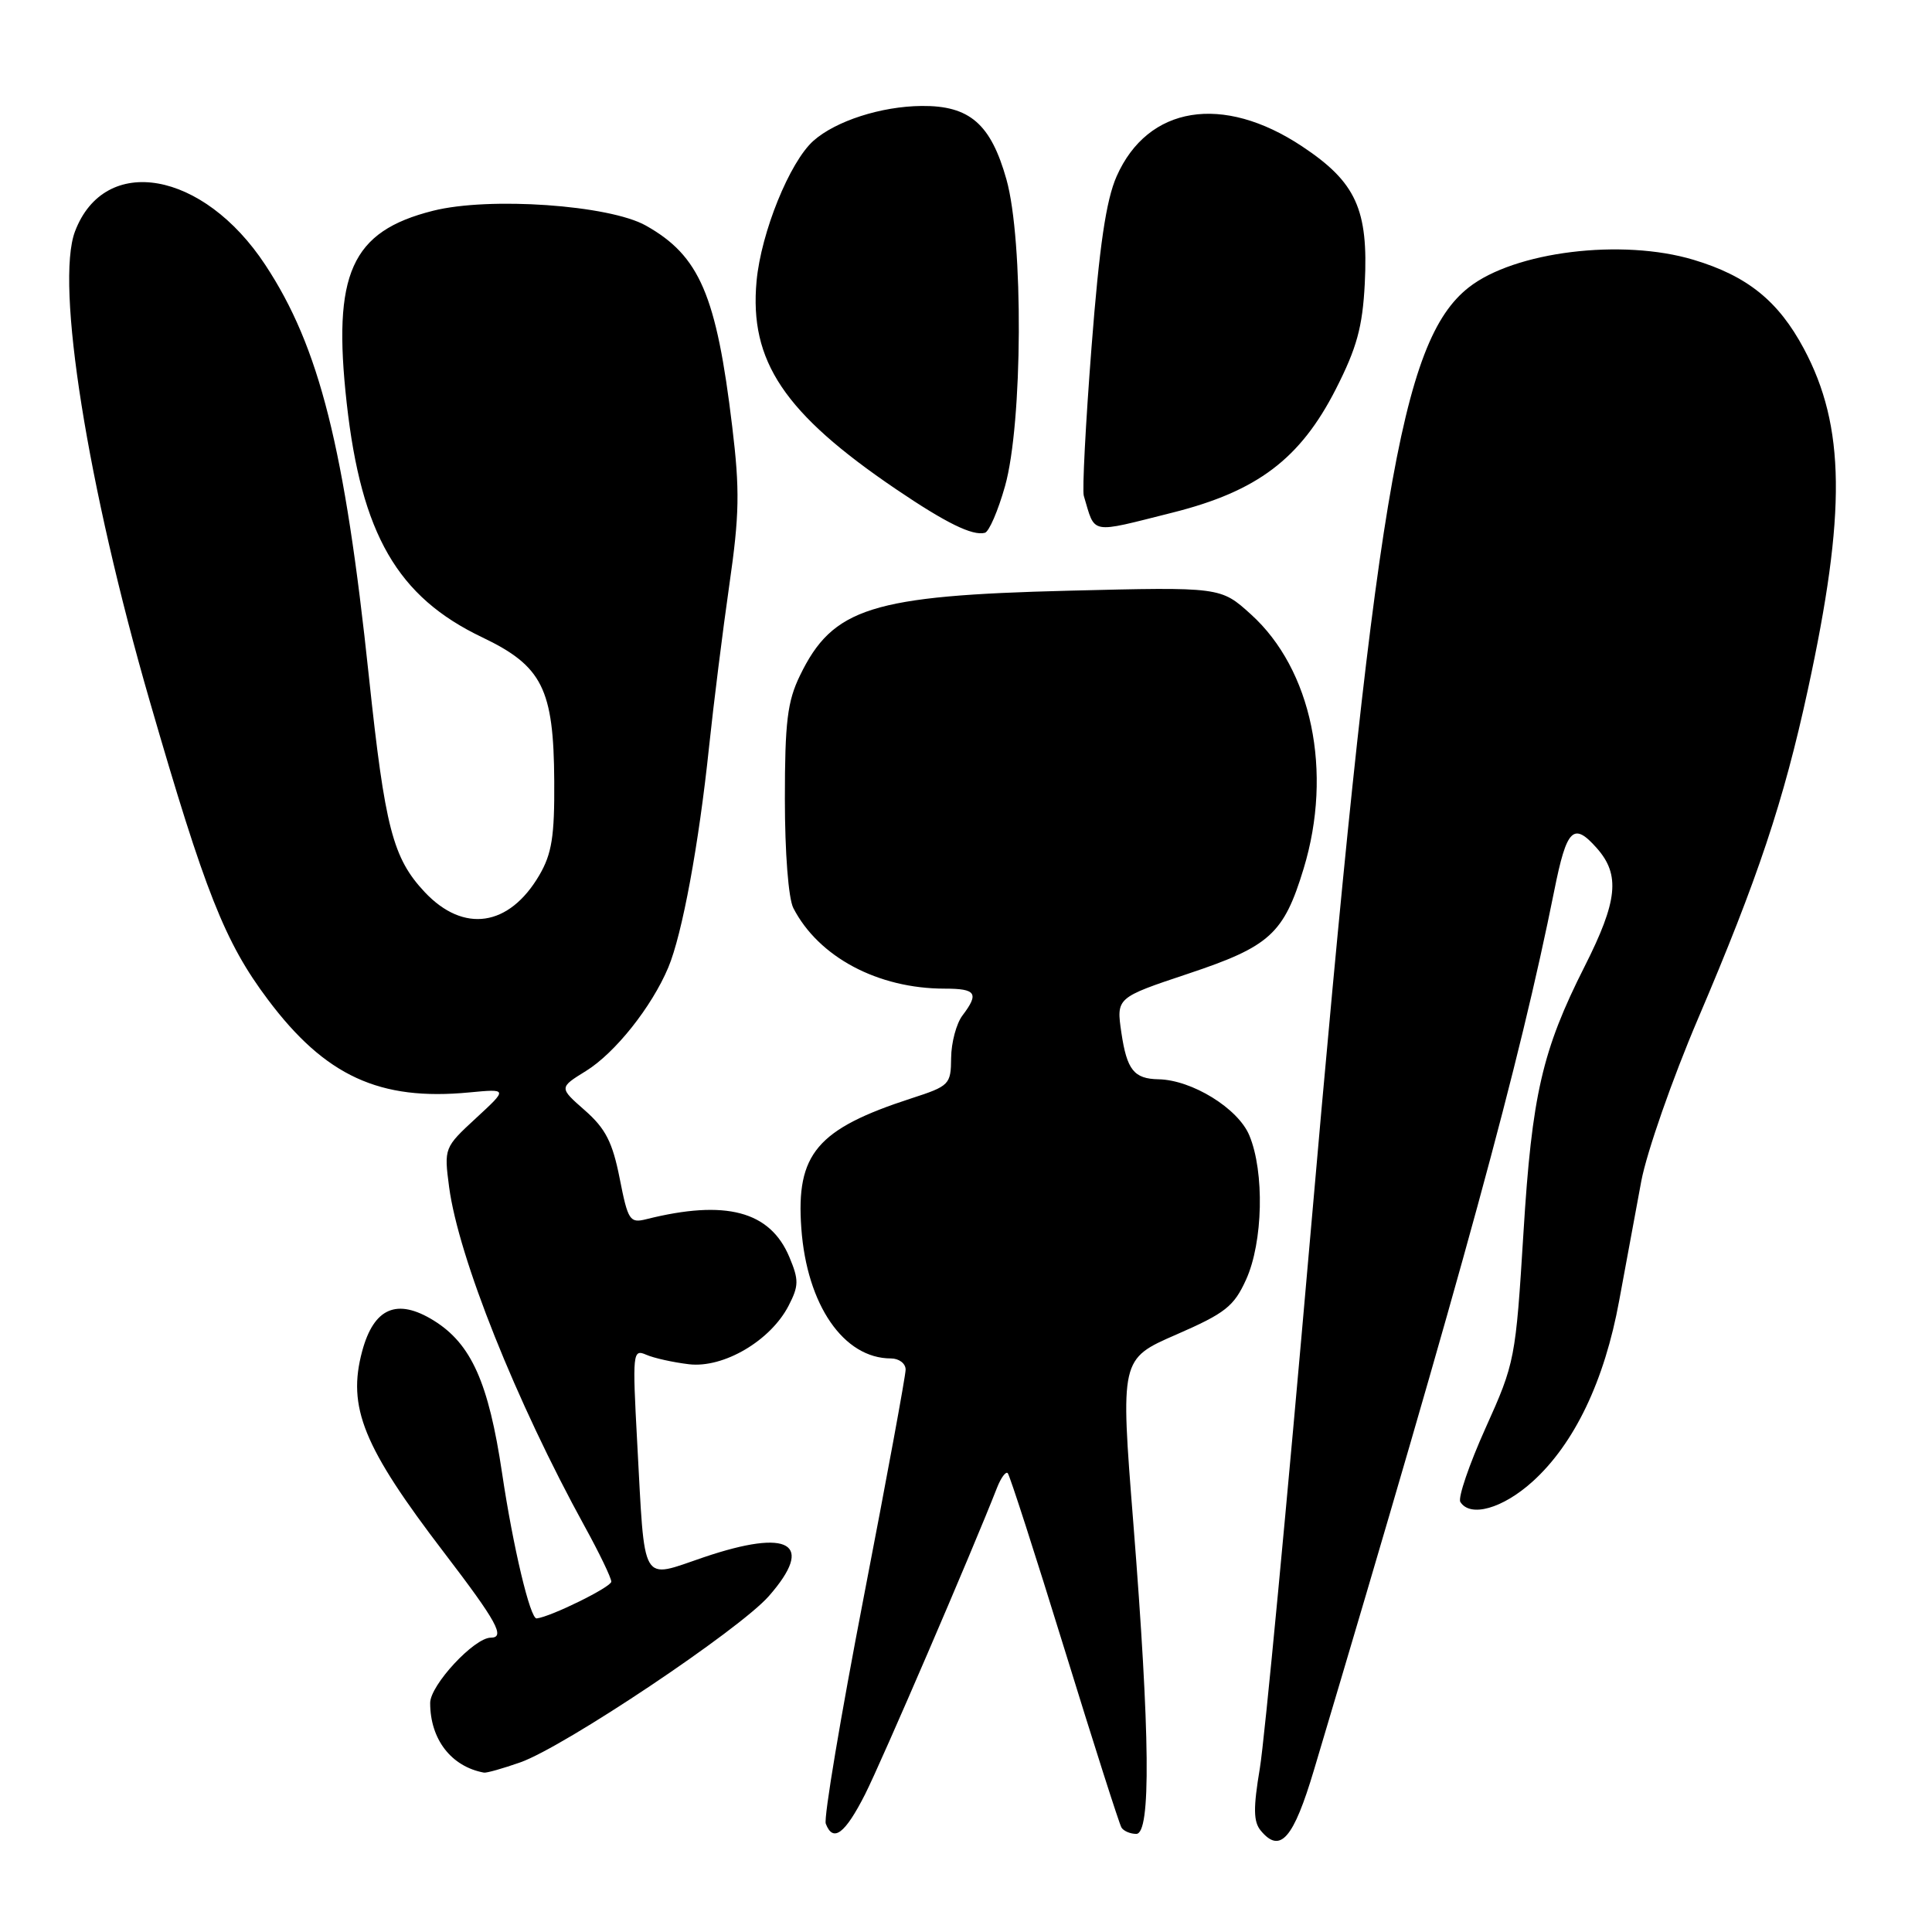 <?xml version="1.0" encoding="UTF-8" standalone="no"?>
<!DOCTYPE svg PUBLIC "-//W3C//DTD SVG 1.1//EN" "http://www.w3.org/Graphics/SVG/1.1/DTD/svg11.dtd" >
<svg xmlns="http://www.w3.org/2000/svg" xmlns:xlink="http://www.w3.org/1999/xlink" version="1.1" viewBox="0 0 256 256">
 <g >
 <path fill="currentColor"
d=" M 174.12 234.49 C 194.04 167.70 201.33 141.01 205.95 118.00 C 207.60 109.75 208.49 108.88 211.60 112.40 C 214.71 115.92 214.35 119.39 209.98 128.04 C 204.34 139.20 202.99 145.09 201.87 163.29 C 200.83 180.09 200.74 180.58 196.85 189.21 C 194.67 194.05 193.17 198.46 193.50 199.01 C 194.80 201.11 199.11 199.90 203.08 196.31 C 208.62 191.30 212.61 182.96 214.55 172.34 C 215.44 167.48 216.76 160.35 217.48 156.50 C 218.21 152.65 221.59 142.97 224.99 135.00 C 232.93 116.40 236.35 106.15 239.55 91.39 C 244.65 67.89 244.52 56.50 239.02 46.20 C 235.64 39.88 231.54 36.57 224.42 34.43 C 214.93 31.57 200.67 33.32 194.61 38.09 C 185.61 45.17 182.14 66.01 173.56 164.50 C 170.54 199.15 167.56 230.55 166.94 234.28 C 166.05 239.60 166.08 241.39 167.06 242.57 C 169.63 245.67 171.39 243.66 174.12 234.49 Z  M 114.63 237.75 C 116.83 233.39 128.79 205.62 132.12 197.11 C 132.64 195.80 133.27 194.94 133.53 195.20 C 133.79 195.46 137.17 205.94 141.04 218.49 C 144.91 231.04 148.31 241.69 148.60 242.16 C 148.88 242.62 149.77 243.00 150.56 243.00 C 152.52 243.00 152.40 229.98 150.17 201.79 C 148.45 180.07 148.45 180.07 155.86 176.84 C 162.35 174.01 163.50 173.11 165.11 169.56 C 167.36 164.61 167.57 155.29 165.54 150.44 C 164.05 146.86 157.93 143.09 153.50 143.01 C 150.26 142.95 149.32 141.77 148.59 136.85 C 147.91 132.20 147.91 132.20 157.44 129.02 C 168.27 125.41 170.11 123.74 172.74 115.09 C 176.64 102.26 173.82 88.69 165.75 81.40 C 161.74 77.77 161.74 77.77 141.62 78.27 C 115.47 78.92 110.34 80.54 106.00 89.51 C 104.33 92.94 104.00 95.68 104.00 105.88 C 104.00 112.97 104.47 119.05 105.12 120.32 C 108.46 126.81 116.32 131.00 125.18 131.00 C 129.35 131.00 129.76 131.62 127.53 134.56 C 126.72 135.63 126.05 138.15 126.03 140.17 C 126.00 143.71 125.81 143.90 120.75 145.54 C 108.25 149.60 105.46 152.89 106.18 162.76 C 106.91 172.91 111.79 180.00 118.05 180.00 C 119.12 180.00 120.00 180.66 120.00 181.48 C 120.00 182.29 117.50 195.85 114.45 211.62 C 111.40 227.39 109.13 240.91 109.42 241.65 C 110.39 244.18 111.96 243.01 114.63 237.75 Z  M 68.95 233.52 C 74.79 231.46 97.94 215.97 101.87 211.50 C 108.01 204.50 104.66 202.49 93.27 206.34 C 84.79 209.21 85.48 210.40 84.43 191.10 C 83.79 179.23 83.84 178.73 85.63 179.51 C 86.66 179.96 89.20 180.52 91.29 180.77 C 95.87 181.31 102.09 177.66 104.49 173.02 C 105.85 170.38 105.87 169.61 104.60 166.58 C 102.05 160.47 96.16 158.91 85.64 161.55 C 83.45 162.10 83.21 161.73 82.11 156.14 C 81.16 151.34 80.24 149.54 77.50 147.13 C 74.07 144.12 74.07 144.12 77.63 141.92 C 81.50 139.53 86.35 133.43 88.55 128.20 C 90.40 123.80 92.60 111.90 93.95 99.00 C 94.56 93.22 95.77 83.55 96.64 77.50 C 97.98 68.23 98.04 64.93 97.02 56.50 C 94.93 39.09 92.70 33.89 85.58 29.89 C 80.73 27.16 64.81 26.05 57.37 27.93 C 46.53 30.66 44.03 36.25 45.94 53.41 C 47.88 70.79 52.67 79.09 63.88 84.44 C 71.86 88.25 73.37 91.27 73.44 103.50 C 73.49 110.84 73.12 113.14 71.45 115.99 C 67.45 122.80 61.43 123.68 56.28 118.21 C 52.05 113.70 51.01 109.69 48.89 89.73 C 45.68 59.30 42.33 45.99 35.16 35.11 C 26.94 22.61 13.87 20.31 9.94 30.66 C 7.31 37.58 11.57 64.34 19.87 93.00 C 27.18 118.24 29.79 124.85 35.49 132.44 C 43.09 142.58 50.29 145.90 62.20 144.75 C 67.29 144.27 67.29 144.27 63.06 148.17 C 58.86 152.05 58.83 152.12 59.51 157.29 C 60.75 166.60 68.38 185.71 77.48 202.27 C 79.42 205.79 81.00 209.08 81.00 209.58 C 80.99 210.29 73.03 214.22 71.11 214.45 C 70.26 214.56 67.98 204.97 66.53 195.21 C 64.74 183.18 62.44 178.05 57.46 174.97 C 52.60 171.97 49.54 173.29 47.99 179.04 C 45.99 186.47 48.12 191.71 58.89 205.79 C 65.83 214.87 67.00 217.00 65.03 217.00 C 62.84 217.00 57.00 223.29 57.00 225.65 C 57.00 230.47 59.79 234.08 64.12 234.88 C 64.47 234.95 66.64 234.33 68.95 233.52 Z  M 133.17 64.42 C 135.52 56.10 135.63 31.87 133.36 23.78 C 131.29 16.42 128.48 13.98 122.12 14.04 C 116.75 14.09 110.75 16.03 107.79 18.65 C 104.64 21.45 100.85 30.80 100.25 37.24 C 99.27 47.86 103.91 54.77 118.73 64.82 C 125.34 69.30 128.86 71.03 130.50 70.60 C 131.05 70.46 132.25 67.68 133.17 64.42 Z  M 155.38 67.92 C 166.60 65.10 172.28 60.81 176.99 51.59 C 179.79 46.09 180.54 43.35 180.84 37.58 C 181.33 27.75 179.69 24.14 172.53 19.39 C 162.02 12.41 152.09 14.02 147.96 23.36 C 146.56 26.53 145.67 32.57 144.63 46.04 C 143.85 56.13 143.39 64.98 143.61 65.70 C 145.17 70.89 144.22 70.72 155.38 67.92 Z "/>
</g>
</svg>